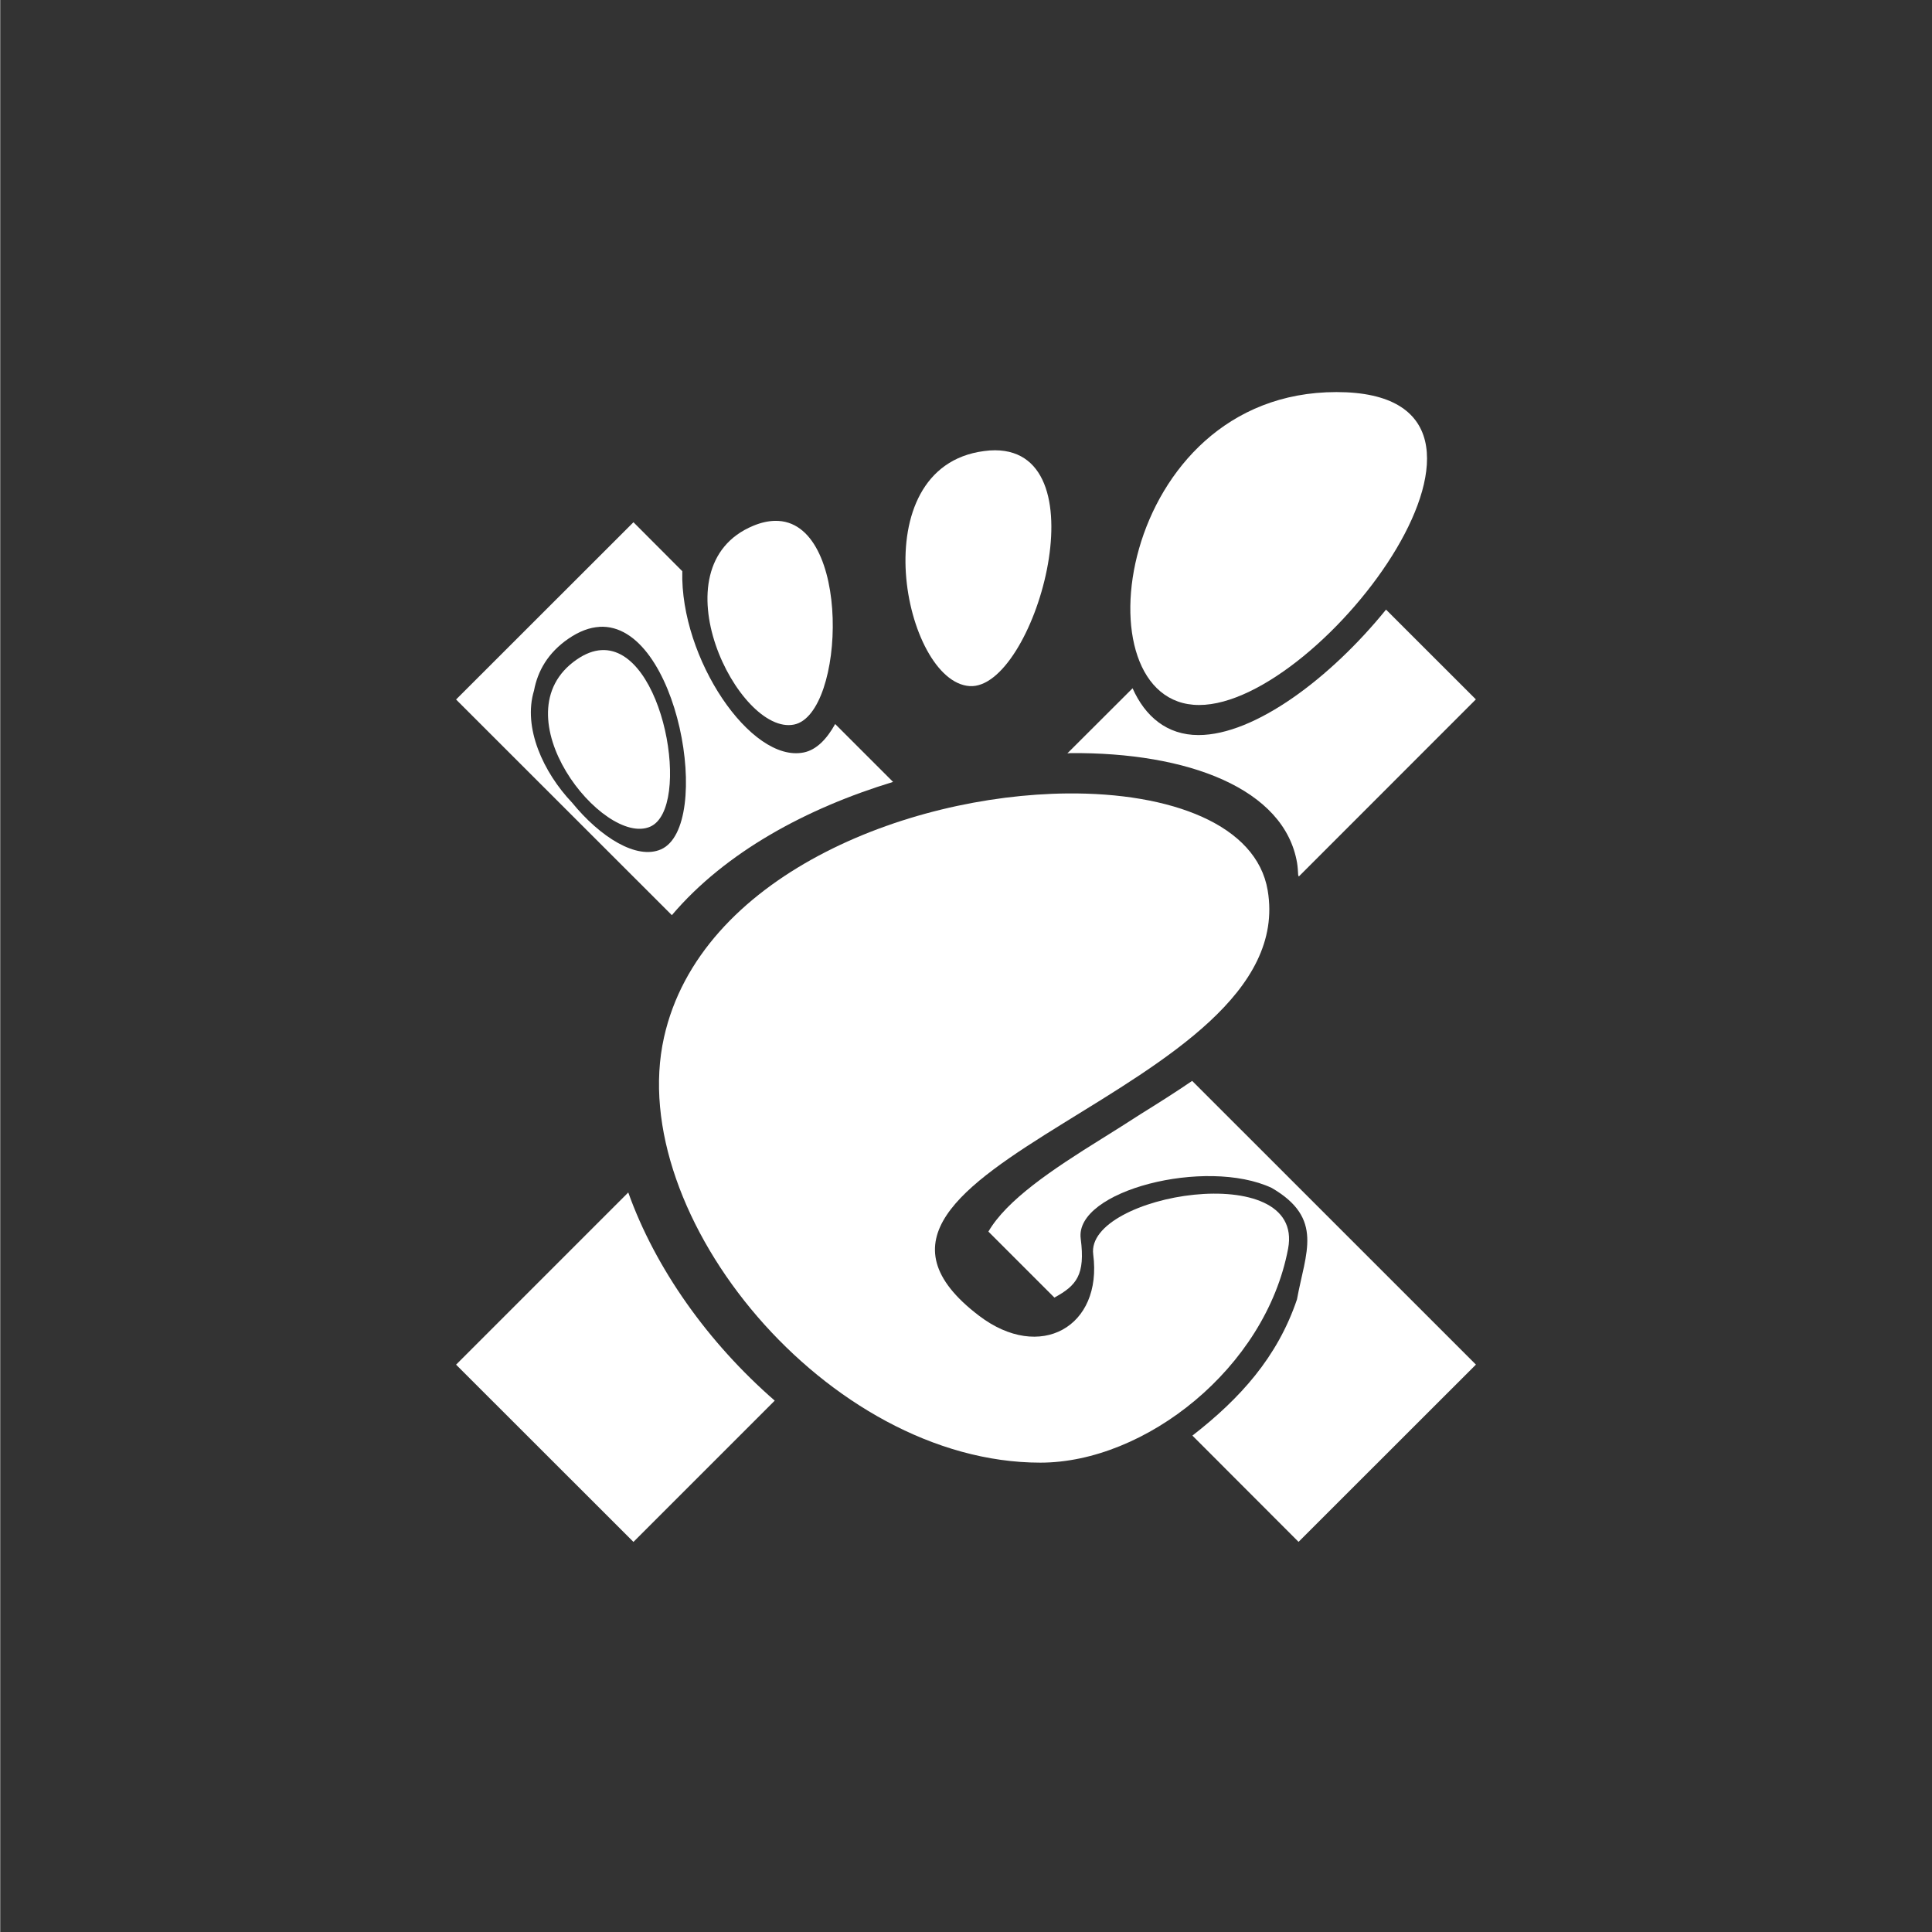 <?xml version="1.0" encoding="UTF-8" standalone="no"?>
<svg id="svg2817" xmlns:rdf="http://www.w3.org/1999/02/22-rdf-syntax-ns#" xmlns="http://www.w3.org/2000/svg" xmlns:osb="http://www.openswatchbook.org/uri/2009/osb" height="32" width="32" version="1.0" xmlns:cc="http://creativecommons.org/ns#" xmlns:xlink="http://www.w3.org/1999/xlink" xmlns:dc="http://purl.org/dc/elements/1.1/">
  <rect width="100%" height="100%" fill="#808080" stroke="none"/>
  <path d="m0.01-0.039v32.126h32.126v-32.126z" fill="#333"/>
 <g fill="#fff">
  <path id="rect5662-3-0" style="color-rendering:auto;color:#000000;isolation:auto;mix-blend-mode:normal;shape-rendering:auto;solid-color:#000000;image-rendering:auto" d="m10.492 8.65-2.938 2.936 3.574 3.572c0.887-1.045 2.234-1.772 3.664-2.207l-0.959-0.959c-0.14 0.253-0.313 0.429-0.52 0.471-0.876 0.179-2.05-1.559-2.012-3.002zm12.465 1.447c-0.917 1.132-2.174 2.078-3.106 2.078-0.526 0-0.885-0.311-1.092-0.775l-1.08 1.078c0.016-0 0.033-0.004 0.049-0.004 1.944-0.017 3.548 0.587 3.756 1.82 0.011 0.068 0.014 0.133 0.018 0.199 0.004 0.008 0.006 0.017 0.01 0.025l2.933-2.934zm-13.029 0.285c1.311-0.076 1.89 3.303 1.02 3.686-0.402 0.177-1.006-0.201-1.472-0.773-0.475-0.499-0.819-1.242-0.631-1.857 0.061-0.326 0.232-0.626 0.568-0.858 0.182-0.125 0.355-0.188 0.516-0.197zm9.818 7.521c-0.28 0.191-0.566 0.371-0.855 0.551-0.216 0.139-0.426 0.273-0.641 0.406-0.839 0.521-1.575 1.017-1.879 1.539l1.093 1.093c0.367-0.2 0.514-0.375 0.436-0.976-0.104-0.796 2.078-1.349 3.164-0.84 0.869 0.505 0.56 1.068 0.418 1.846-0.323 0.957-0.943 1.643-1.732 2.256l1.758 1.76 2.938-2.936zm-9.34 1.848-2.852 2.852 2.938 2.936 2.34-2.34c-1.102-0.959-1.976-2.187-2.426-3.448z"/>
   <path id="path7904" d="m22.136 6.494c-3.638 0-4.322 5.183-2.275 5.183 2.046 0 5.914-5.183 2.275-5.183z"/>
   <path id="path7902" d="m16.481 7.458c-0.058-0-0.118 0.004-0.182 0.013-2.047 0.266-1.327 3.826-0.237 3.893 1.056 0.064 2.21-3.9 0.419-3.906z"/>
   <path id="path7900" d="m12.835 8.627c-0.108 0.002-0.227 0.027-0.355 0.08-1.646 0.679-0.25 3.482 0.672 3.294 0.851-0.173 0.96-3.402-0.317-3.374z"/>
   <path id="path7898" d="m9.961 10.768c-0.128 0.007-0.266 0.057-0.41 0.157-1.317 0.91 0.444 3.108 1.219 2.767 0.69-0.304 0.231-2.984-0.809-2.924z"/>
  <path id="path15047" d="m17.679 13.142c-2.679 0.024-6.087 1.381-6.681 4.04-0.659 2.951 2.714 7.044 6.234 7.044 1.732 0 3.729-1.563 4.103-3.544 0.285-1.51-3.359-0.905-3.228 0.094 0.157 1.198-0.878 1.788-1.892 1.016-3.229-2.459 5.347-3.685 4.782-7.044-0.183-1.089-1.6-1.621-3.317-1.606z"/>
 </g>
</svg>
